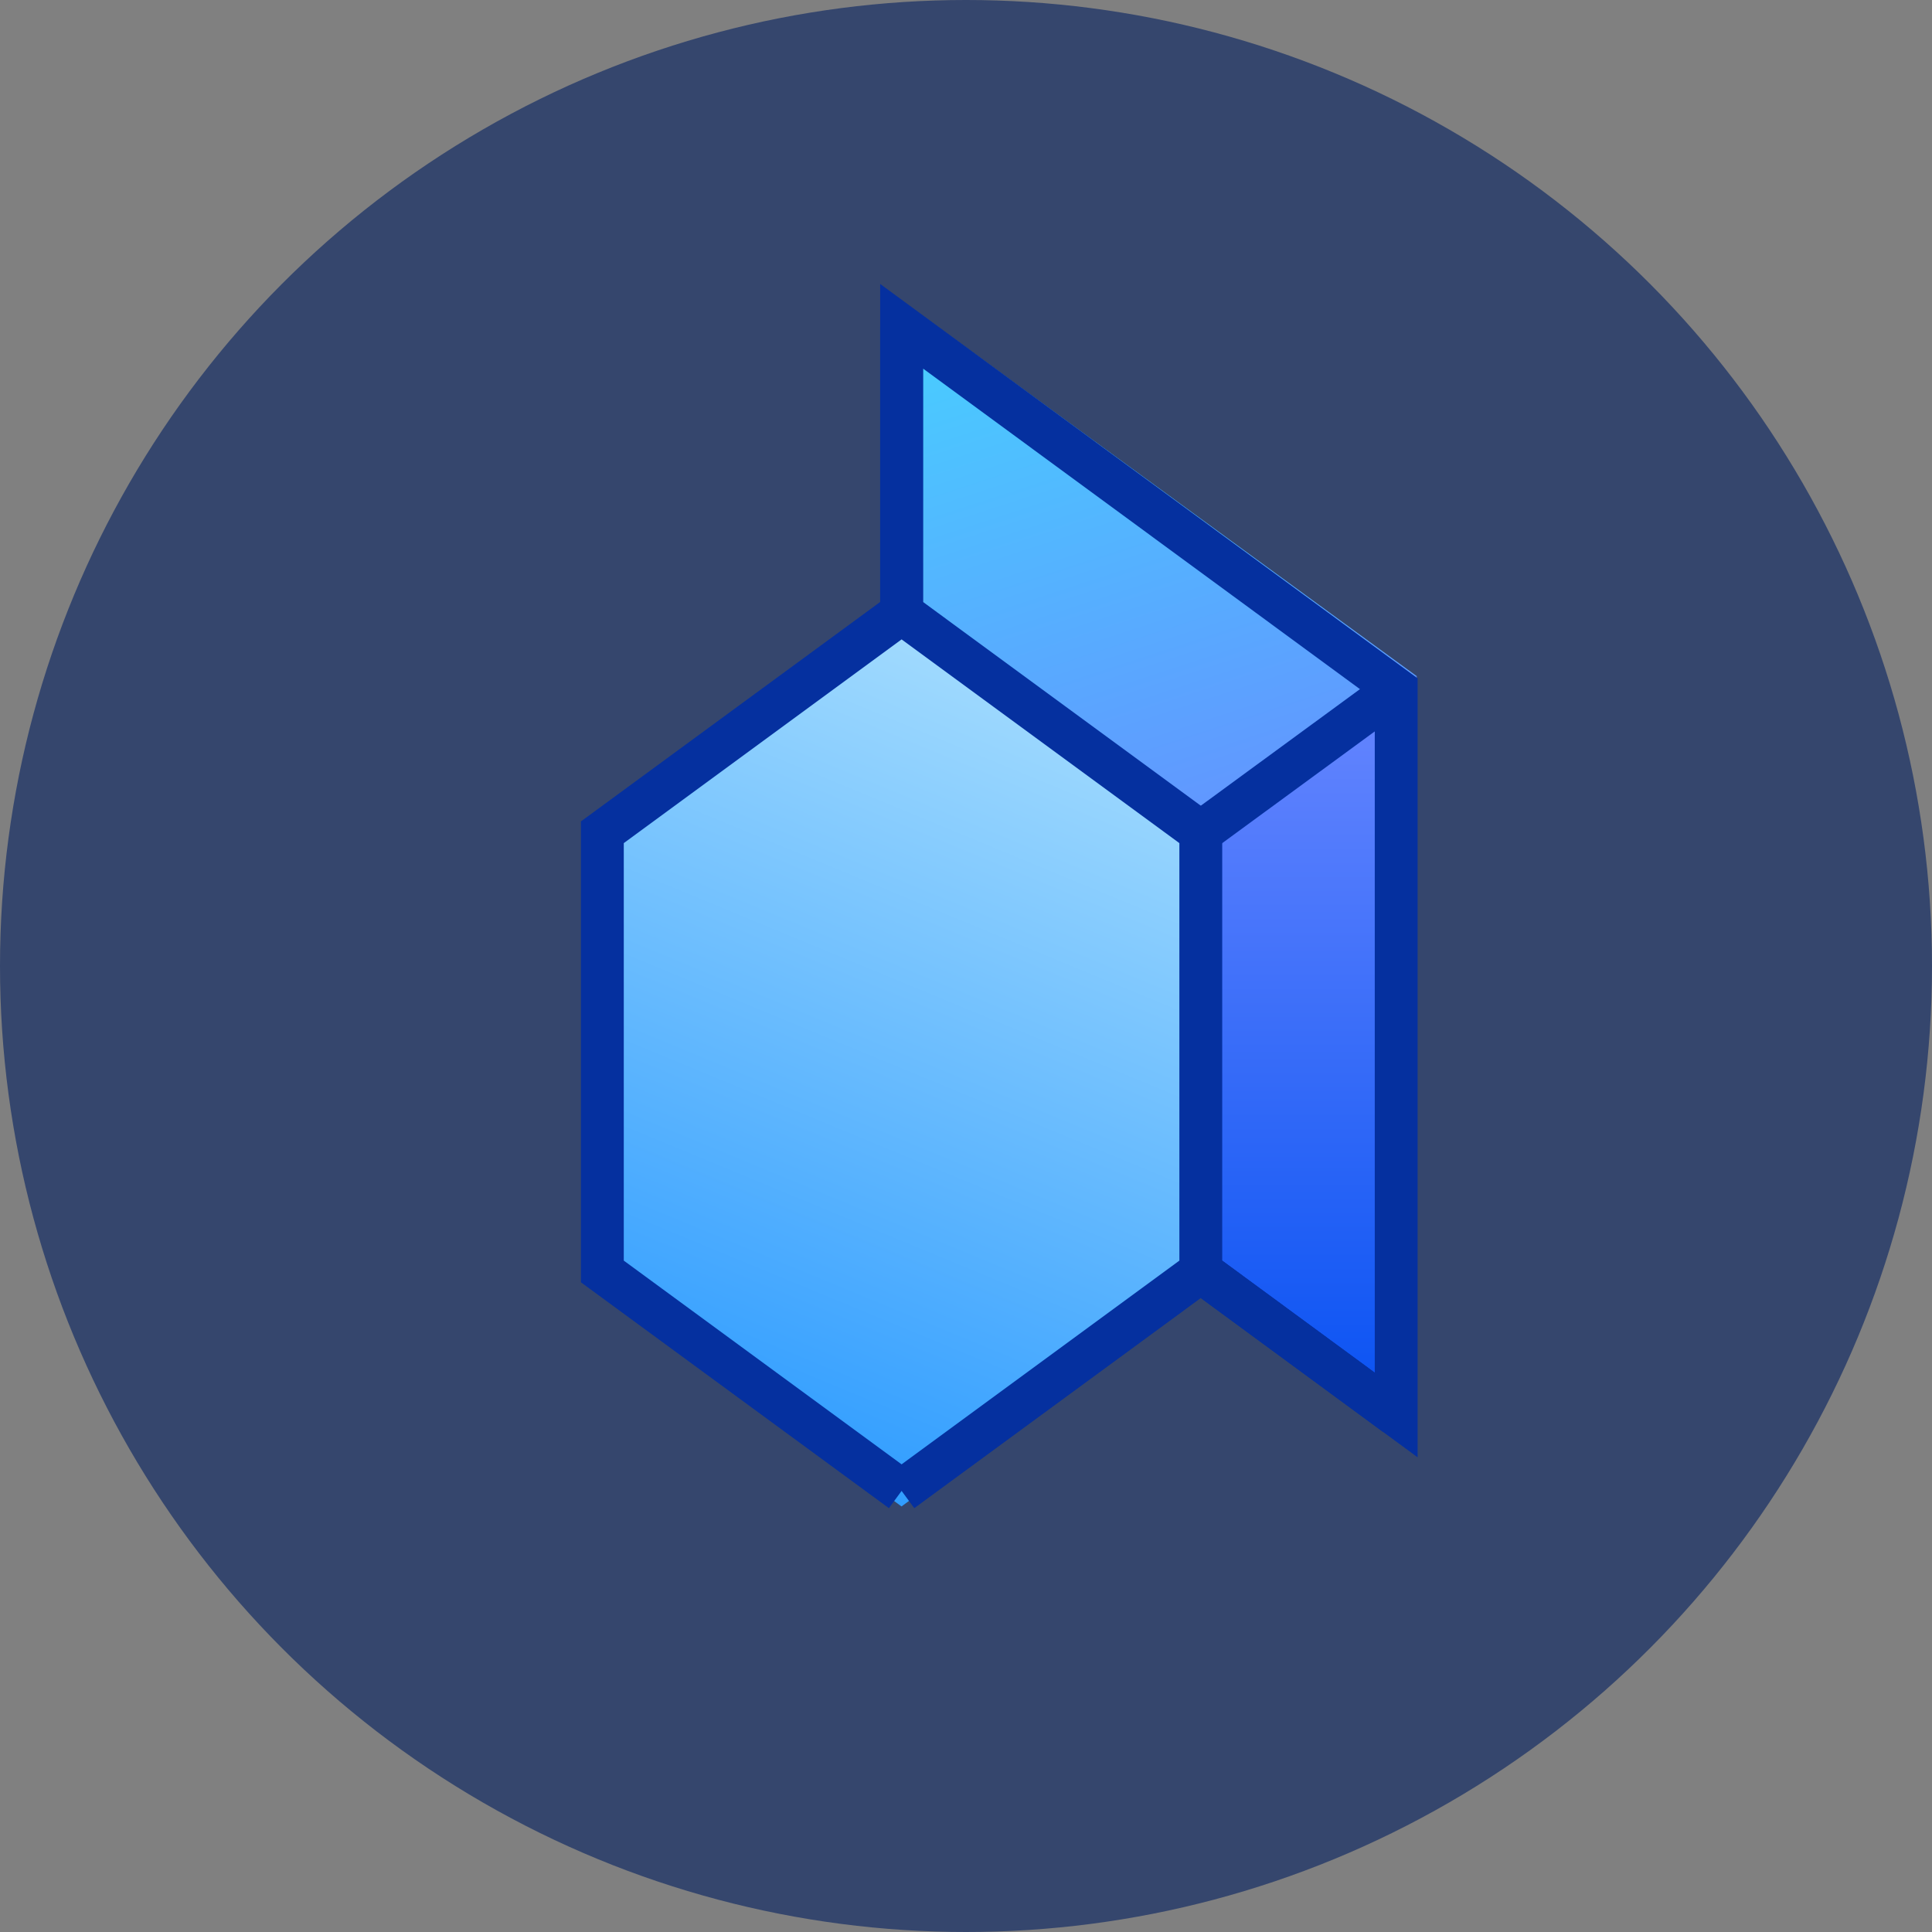 <?xml version="1.0" encoding="UTF-8"?>
<svg width="45px" height="45px" viewBox="0 0 45 45" version="1.1" xmlns="http://www.w3.org/2000/svg" xmlns:xlink="http://www.w3.org/1999/xlink">
    <rect x="0" y="0" width="45" height="45" fill="#808080" stroke="none"/>
    <title>levele_up_50</title>
    <defs>
        <linearGradient x1="77.237%" y1="-39.742%" x2="34.815%" y2="108.637%" id="linearGradient-1">
            <stop stop-color="#DBFAFD" offset="0%"></stop>
            <stop stop-color="#2295FF" offset="100%"></stop>
        </linearGradient>
        <linearGradient x1="50%" y1="0%" x2="50%" y2="100%" id="linearGradient-2">
            <stop stop-color="#6887FF" offset="0%"></stop>
            <stop stop-color="#0751F2" offset="100%"></stop>
        </linearGradient>
        <linearGradient x1="1.238%" y1="-73.735%" x2="65.901%" y2="126.812%" id="linearGradient-3">
            <stop stop-color="#36F6FF" offset="0%"></stop>
            <stop stop-color="#6887FF" offset="100%"></stop>
        </linearGradient>
    </defs>
    <g id="Page-1" stroke="none" stroke-width="1" fill="none" fill-rule="evenodd">
        <g id="levele_up_50">
            <circle id="Oval" fill="#35466D" fill-rule="nonzero" cx="22.5" cy="22.5" r="22.5"></circle>
            <g id="Group" transform="translate(13.738, 7)" fill-rule="nonzero">
                <polygon id="Path" fill="url(#linearGradient-1)" points="14.519 22.795 14.519 12.207 7.26 6.915 3.55271368e-15 12.207 3.55271368e-15 22.795 7.26 28.087"></polygon>
                <polygon id="Path" fill="url(#linearGradient-2)" points="14.521 12.206 19.261 8.75 19.261 26.25 14.521 22.794"></polygon>
                <polygon id="Path" fill="url(#linearGradient-3)" points="7.263 0 19.262 8.75 14.522 12.206 7.263 6.913"></polygon>
            </g>
            <g id="Group" transform="translate(14.03, 7.599)" stroke="#05309F" stroke-width="0.998">
                <path d="M6.97,26.901 L6.97,27.127 M6.97,27.127 L0,22.016 L1.77635684e-15,11.786 L6.97,6.675 M6.97,27.127 L13.939,22.016 M6.97,6.675 L13.939,11.786 L13.939,22.016 M6.97,6.675 L6.97,0 L18.49,8.453 L18.49,25.359 L13.939,22.016" id="Shape"></path>
                <line x1="6.97" y1="0" x2="6.97" y2="6.675" id="Path"></line>
                <line x1="13.939" y1="11.786" x2="18.49" y2="8.453" id="Path"></line>
                <line x1="13.939" y1="22.016" x2="18.49" y2="25.359" id="Path"></line>
            </g>
        </g>
    </g>
</svg>